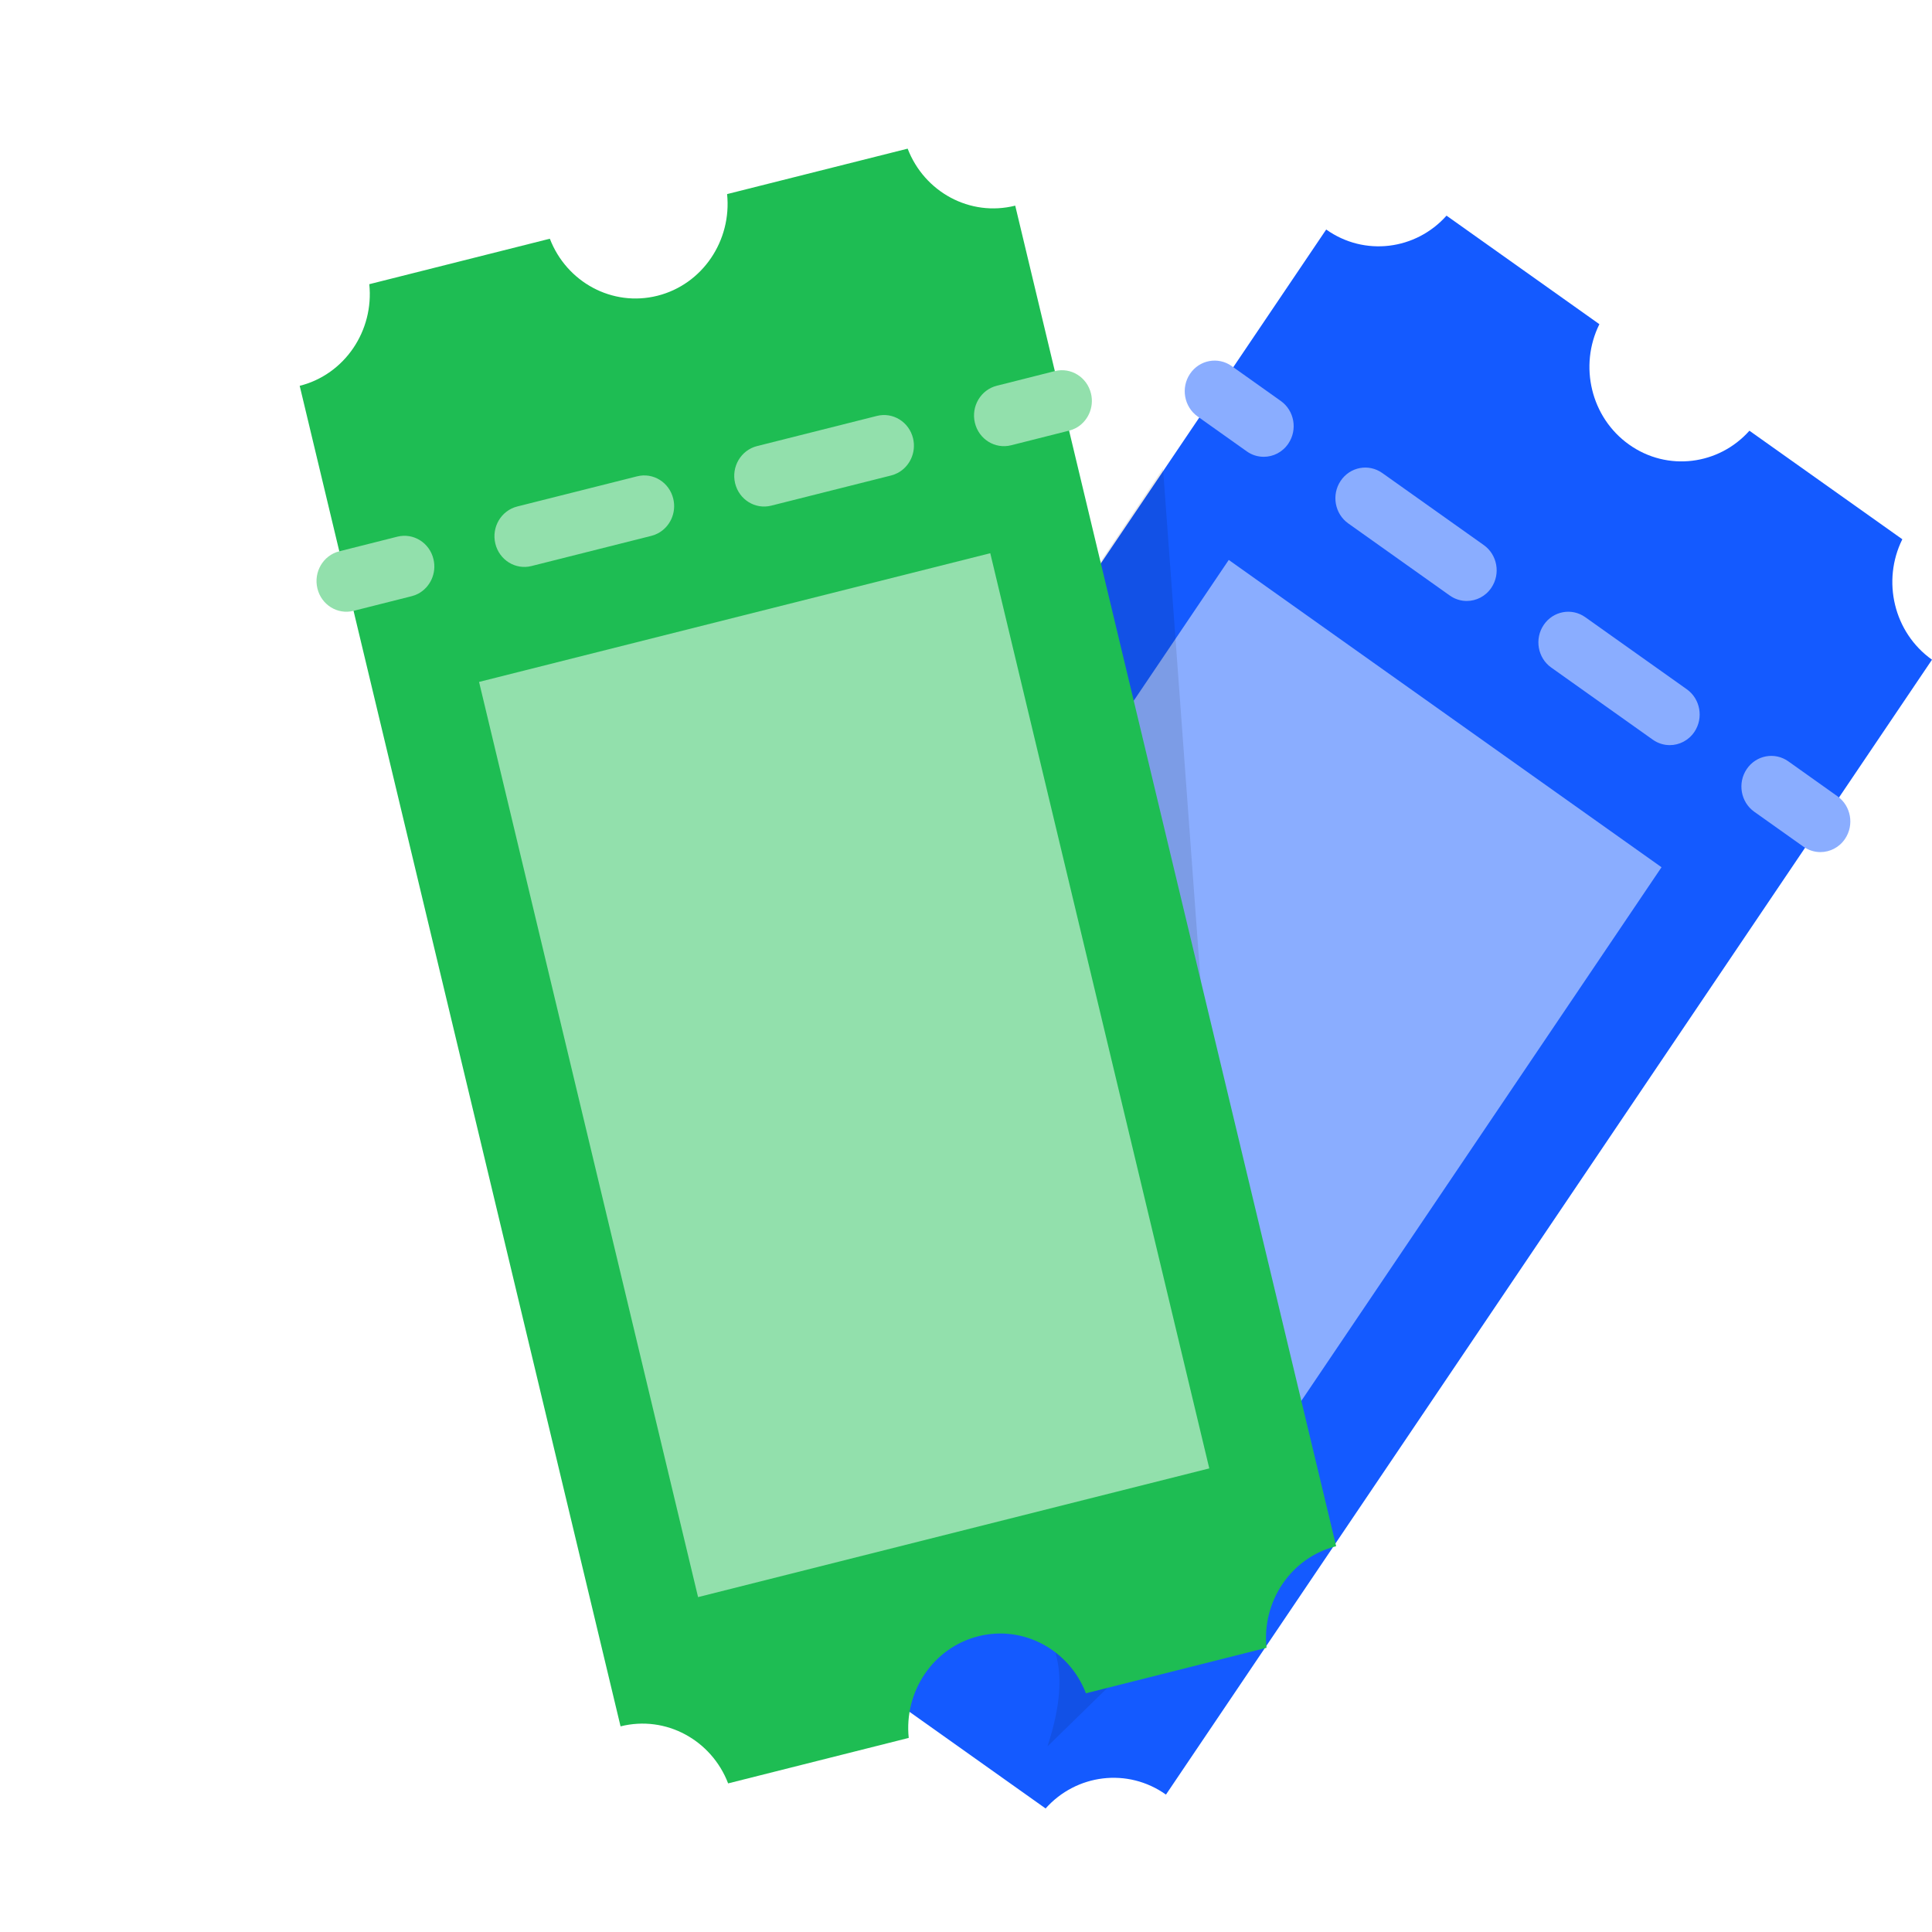 <svg width="50" height="50" viewBox="0 0 50 50" fill="none" xmlns="http://www.w3.org/2000/svg">
<path d="M41.392 8.39L37.436 5.581C36.644 6.47 35.314 6.645 34.322 5.94L14.496 35.311C15.489 36.016 15.798 37.354 15.265 38.427L19.221 41.237C20.013 40.347 21.343 40.173 22.336 40.877C23.328 41.582 23.637 42.921 23.104 43.994L27.06 46.803C27.852 45.914 29.183 45.739 30.175 46.444L50 17.073C49.008 16.368 48.699 15.03 49.232 13.956L45.275 11.147C44.483 12.036 43.153 12.211 42.161 11.506C41.169 10.802 40.86 9.463 41.392 8.39Z" fill="#145AFF"/>
<path d="M29.466 42.495L43 22.444L31.8 14.491L18.267 34.543L29.466 42.495Z" fill="#8AADFF"/>
<path d="M32.706 11.822C32.554 11.822 32.4 11.777 32.266 11.681L30.994 10.778C30.643 10.528 30.555 10.034 30.798 9.674C31.041 9.314 31.523 9.224 31.875 9.473L33.147 10.377C33.498 10.626 33.586 11.12 33.342 11.48C33.192 11.703 32.951 11.822 32.706 11.822Z" fill="#8AADFF"/>
<path d="M43.213 19.284C43.061 19.284 42.908 19.238 42.773 19.142L40.147 17.277C39.795 17.028 39.708 16.533 39.951 16.173C40.194 15.813 40.676 15.723 41.027 15.973L43.654 17.838C44.005 18.087 44.093 18.582 43.85 18.942C43.7 19.164 43.458 19.284 43.213 19.284ZM37.959 15.553C37.807 15.553 37.654 15.507 37.52 15.412L34.893 13.546C34.542 13.297 34.454 12.803 34.697 12.443C34.94 12.082 35.422 11.992 35.774 12.242L38.401 14.107C38.752 14.357 38.839 14.851 38.596 15.211C38.446 15.434 38.205 15.553 37.959 15.553Z" fill="#8AADFF"/>
<path d="M47.112 22.052C46.96 22.052 46.807 22.006 46.672 21.911L45.4 21.008C45.049 20.758 44.962 20.264 45.205 19.904C45.448 19.544 45.93 19.454 46.281 19.703L47.553 20.607C47.904 20.856 47.992 21.35 47.749 21.71C47.599 21.933 47.357 22.052 47.112 22.052Z" fill="#8AADFF"/>
<path opacity="0.1" d="M32.161 40.26L30.099 12.125L27.108 16.584L26.181 5.857L17.459 33.145C18.581 33.602 19.175 34.835 18.892 36.004L23.363 37.828C23.939 36.779 25.197 36.302 26.319 36.76C24.433 42.281 28.542 40.812 27.108 45.198L32.161 40.26Z" fill="black"/>
<path d="M14.23 6.178L9.557 7.355C9.682 8.553 8.928 9.69 7.756 9.985L16.06 44.678C17.232 44.383 18.414 45.033 18.844 46.154L23.518 44.977C23.393 43.779 24.147 42.642 25.319 42.346C26.491 42.051 27.673 42.701 28.104 43.822L32.777 42.645C32.653 41.447 33.407 40.31 34.579 40.015L26.274 5.322C25.102 5.617 23.92 4.967 23.49 3.847L18.817 5.023C18.941 6.221 18.187 7.359 17.015 7.654C15.843 7.949 14.661 7.299 14.23 6.178Z" fill="#1EBD53"/>
<path d="M10.819 15.367C10.767 15.394 10.711 15.415 10.652 15.43L9.149 15.809C8.734 15.913 8.315 15.653 8.214 15.227C8.112 14.802 8.365 14.372 8.78 14.268L10.283 13.889C10.698 13.785 11.117 14.045 11.218 14.471C11.306 14.835 11.132 15.203 10.819 15.367Z" fill="#92E0AC"/>
<path d="M23.23 12.241C23.178 12.268 23.122 12.29 23.063 12.305L19.96 13.086C19.545 13.191 19.126 12.931 19.024 12.505C18.923 12.079 19.176 11.65 19.591 11.545L22.694 10.764C23.109 10.659 23.528 10.92 23.63 11.345C23.717 11.71 23.543 12.078 23.23 12.241ZM17.025 13.804C16.973 13.831 16.917 13.853 16.857 13.868L13.755 14.649C13.34 14.754 12.921 14.493 12.819 14.068C12.717 13.642 12.97 13.213 13.386 13.108L16.489 12.327C16.903 12.222 17.322 12.482 17.424 12.908C17.512 13.273 17.338 13.64 17.025 13.804Z" fill="#92E0AC"/>
<path d="M27.836 11.082C27.784 11.109 27.728 11.13 27.668 11.145L26.166 11.524C25.751 11.628 25.332 11.368 25.23 10.942C25.128 10.517 25.382 10.087 25.797 9.983L27.299 9.604C27.714 9.5 28.133 9.76 28.235 10.186C28.323 10.55 28.148 10.918 27.836 11.082Z" fill="#92E0AC"/>
<path d="M31.296 38.002L25.628 14.317L12.398 17.648L18.066 41.333L31.296 38.002Z" fill="#92E0AC"/>
</svg>
